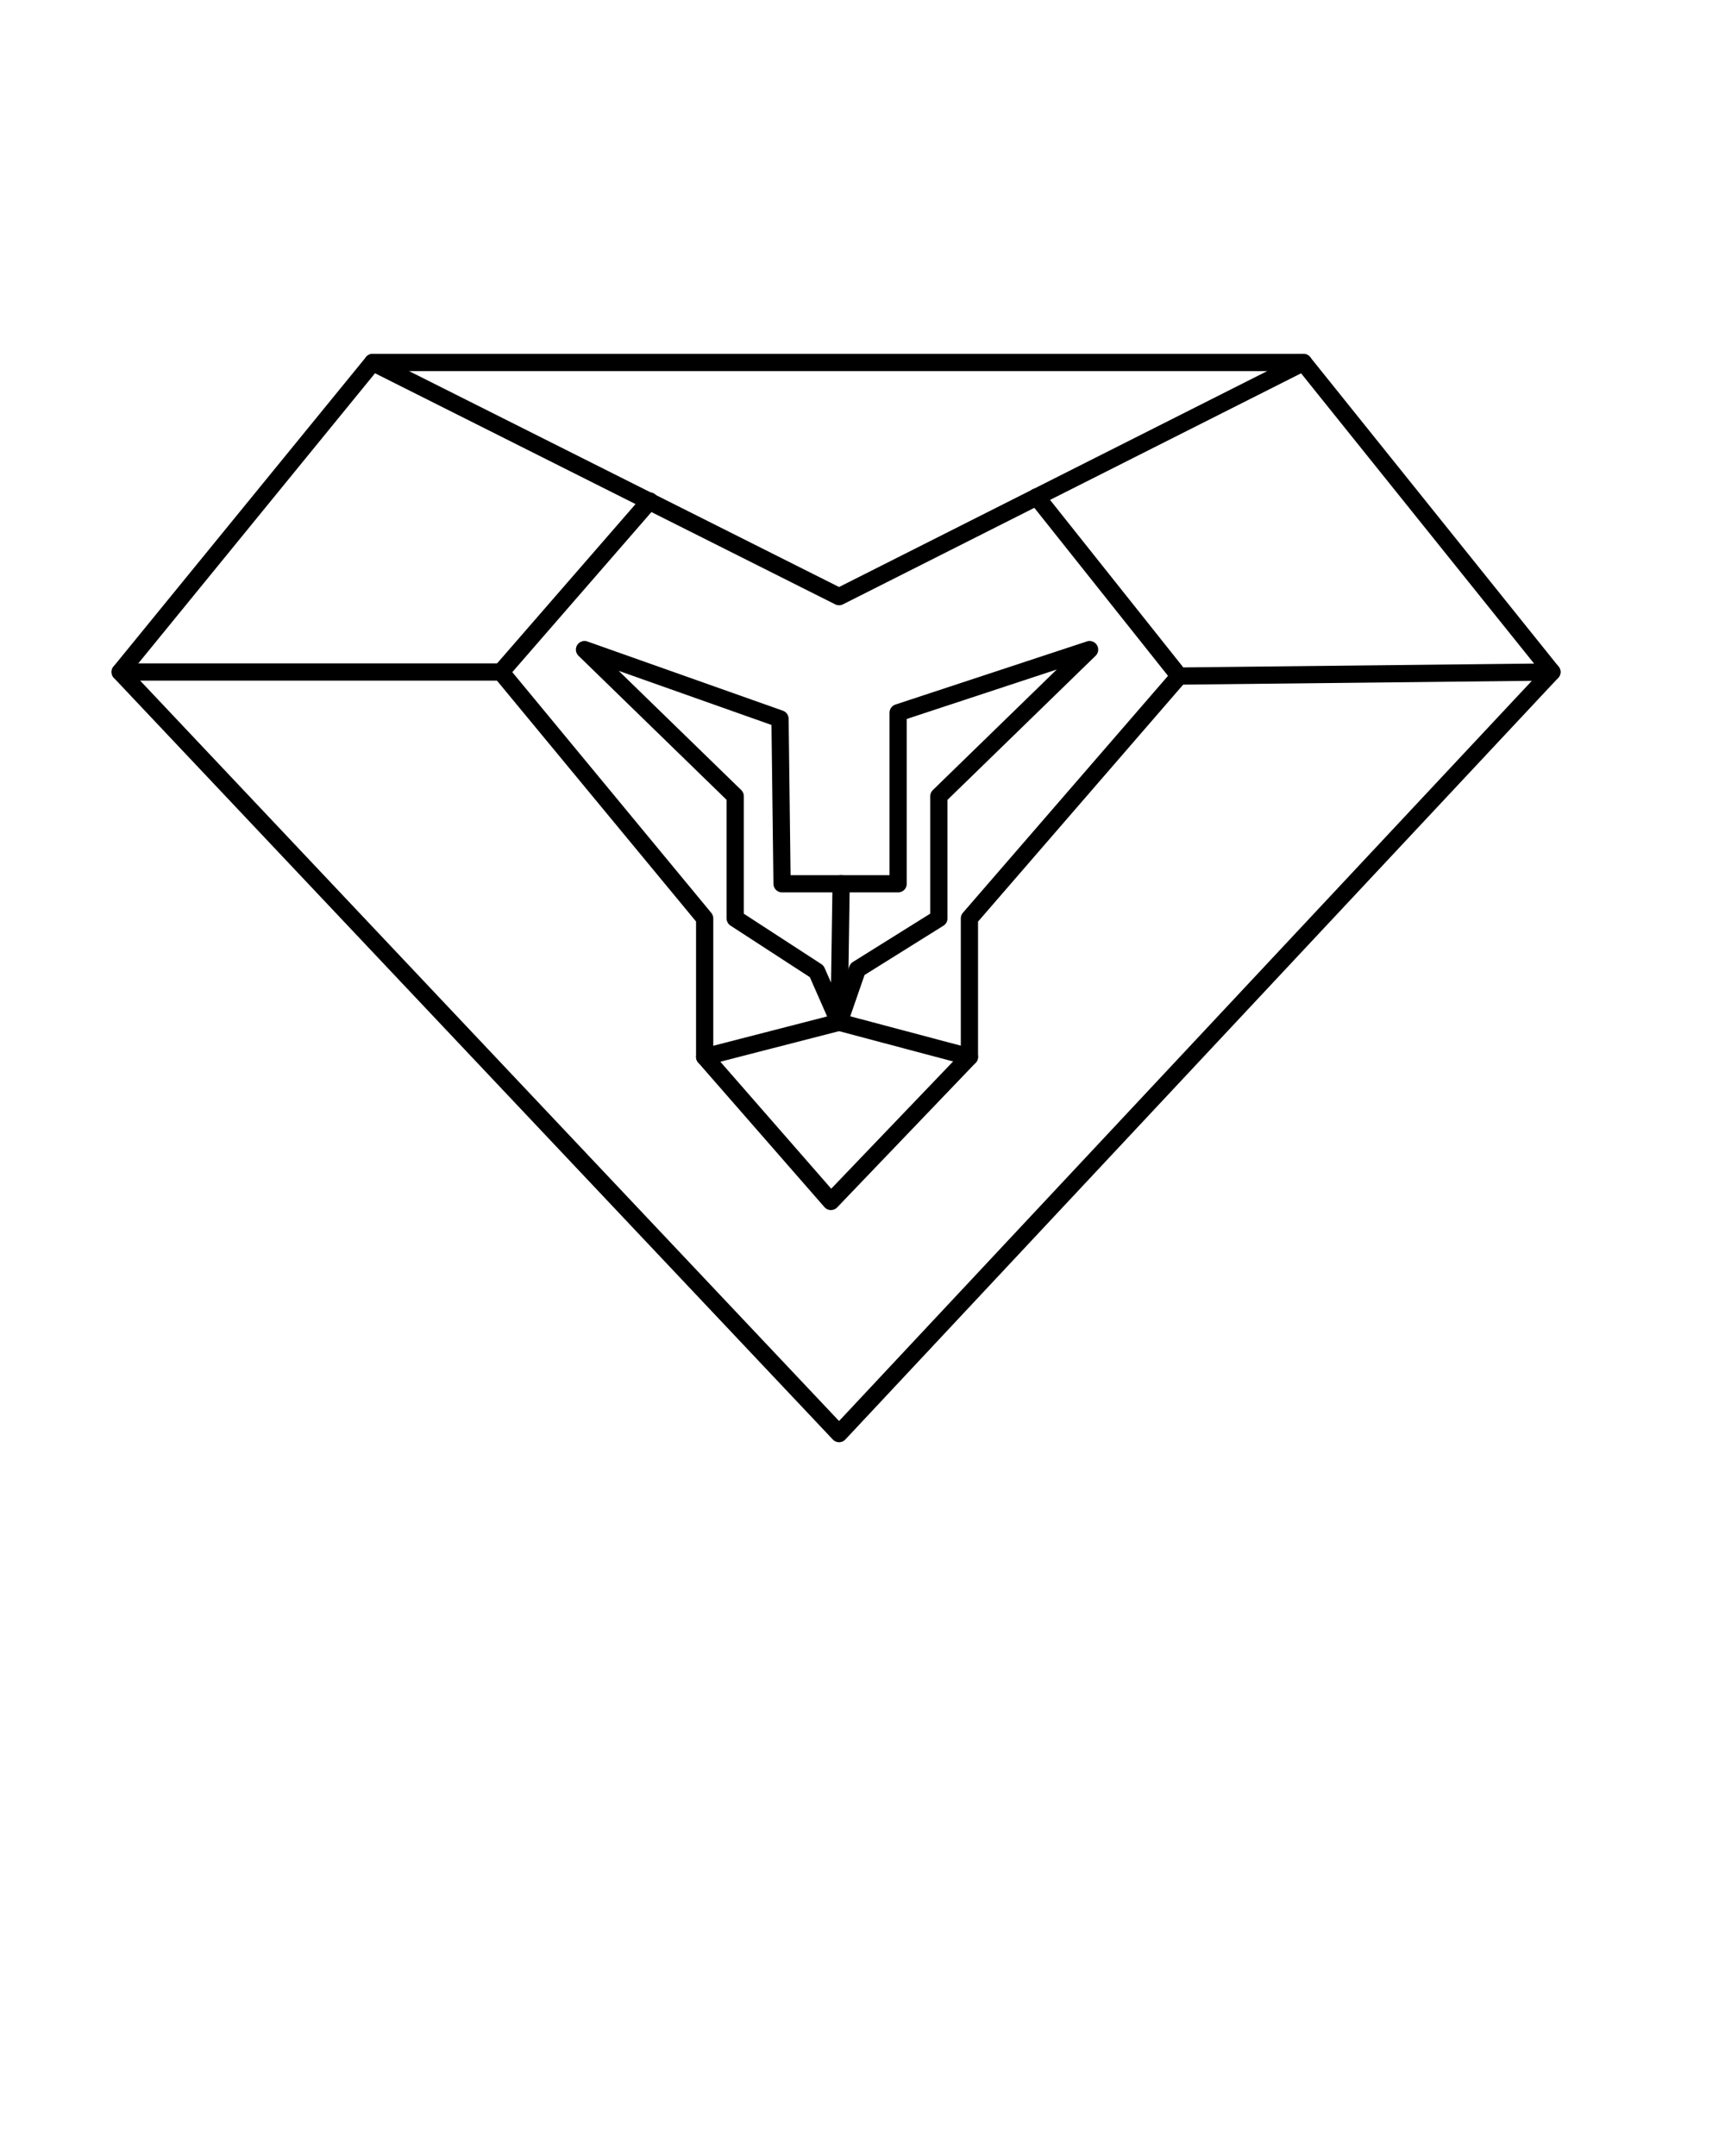<svg xmlns="http://www.w3.org/2000/svg" xmlns:xlink="http://www.w3.org/1999/xlink" xml:space="preserve" version="1.1" style="shape-rendering:geometricPrecision;text-rendering:geometricPrecision;image-rendering:optimizeQuality;" viewBox="0 0 847 1058.75" x="0px" y="0px" fill-rule="evenodd" clip-rule="evenodd"><defs><style type="text/css">
   
    .str0 {stroke:black;stroke-width:8.46;stroke-linecap:round;stroke-linejoin:round}
    .fil0 {fill:none}
   
  </style></defs><g><polygon class="fil0 str0" points="59,330 183,178 640,178 762,330 412,704 "/><line class="fil0 str0" x1="59" y1="330" x2="246" y2="330"/><polyline class="fil0 str0" points="183,178 412,293 640,178 "/><line class="fil0 str0" x1="246" y1="330" x2="319" y2="246"/><polyline class="fil0 str0" points="509,244 579,332 762,330 "/><polyline class="fil0 str0" points="246,330 346,451 346,519 408,590 476,519 476,451 579,332 "/><polyline class="fil0 str0" points="346,519 412,502 476,519 "/><polygon class="fil0 str0" points="401,477 412,502 413,434 384,434 383,353 287,319 361,391 361,451 "/><polyline class="fil0 str0" points="412,502 421,476 461,451 461,391 535,319 441,350 441,434 413,434 "/></g></svg>